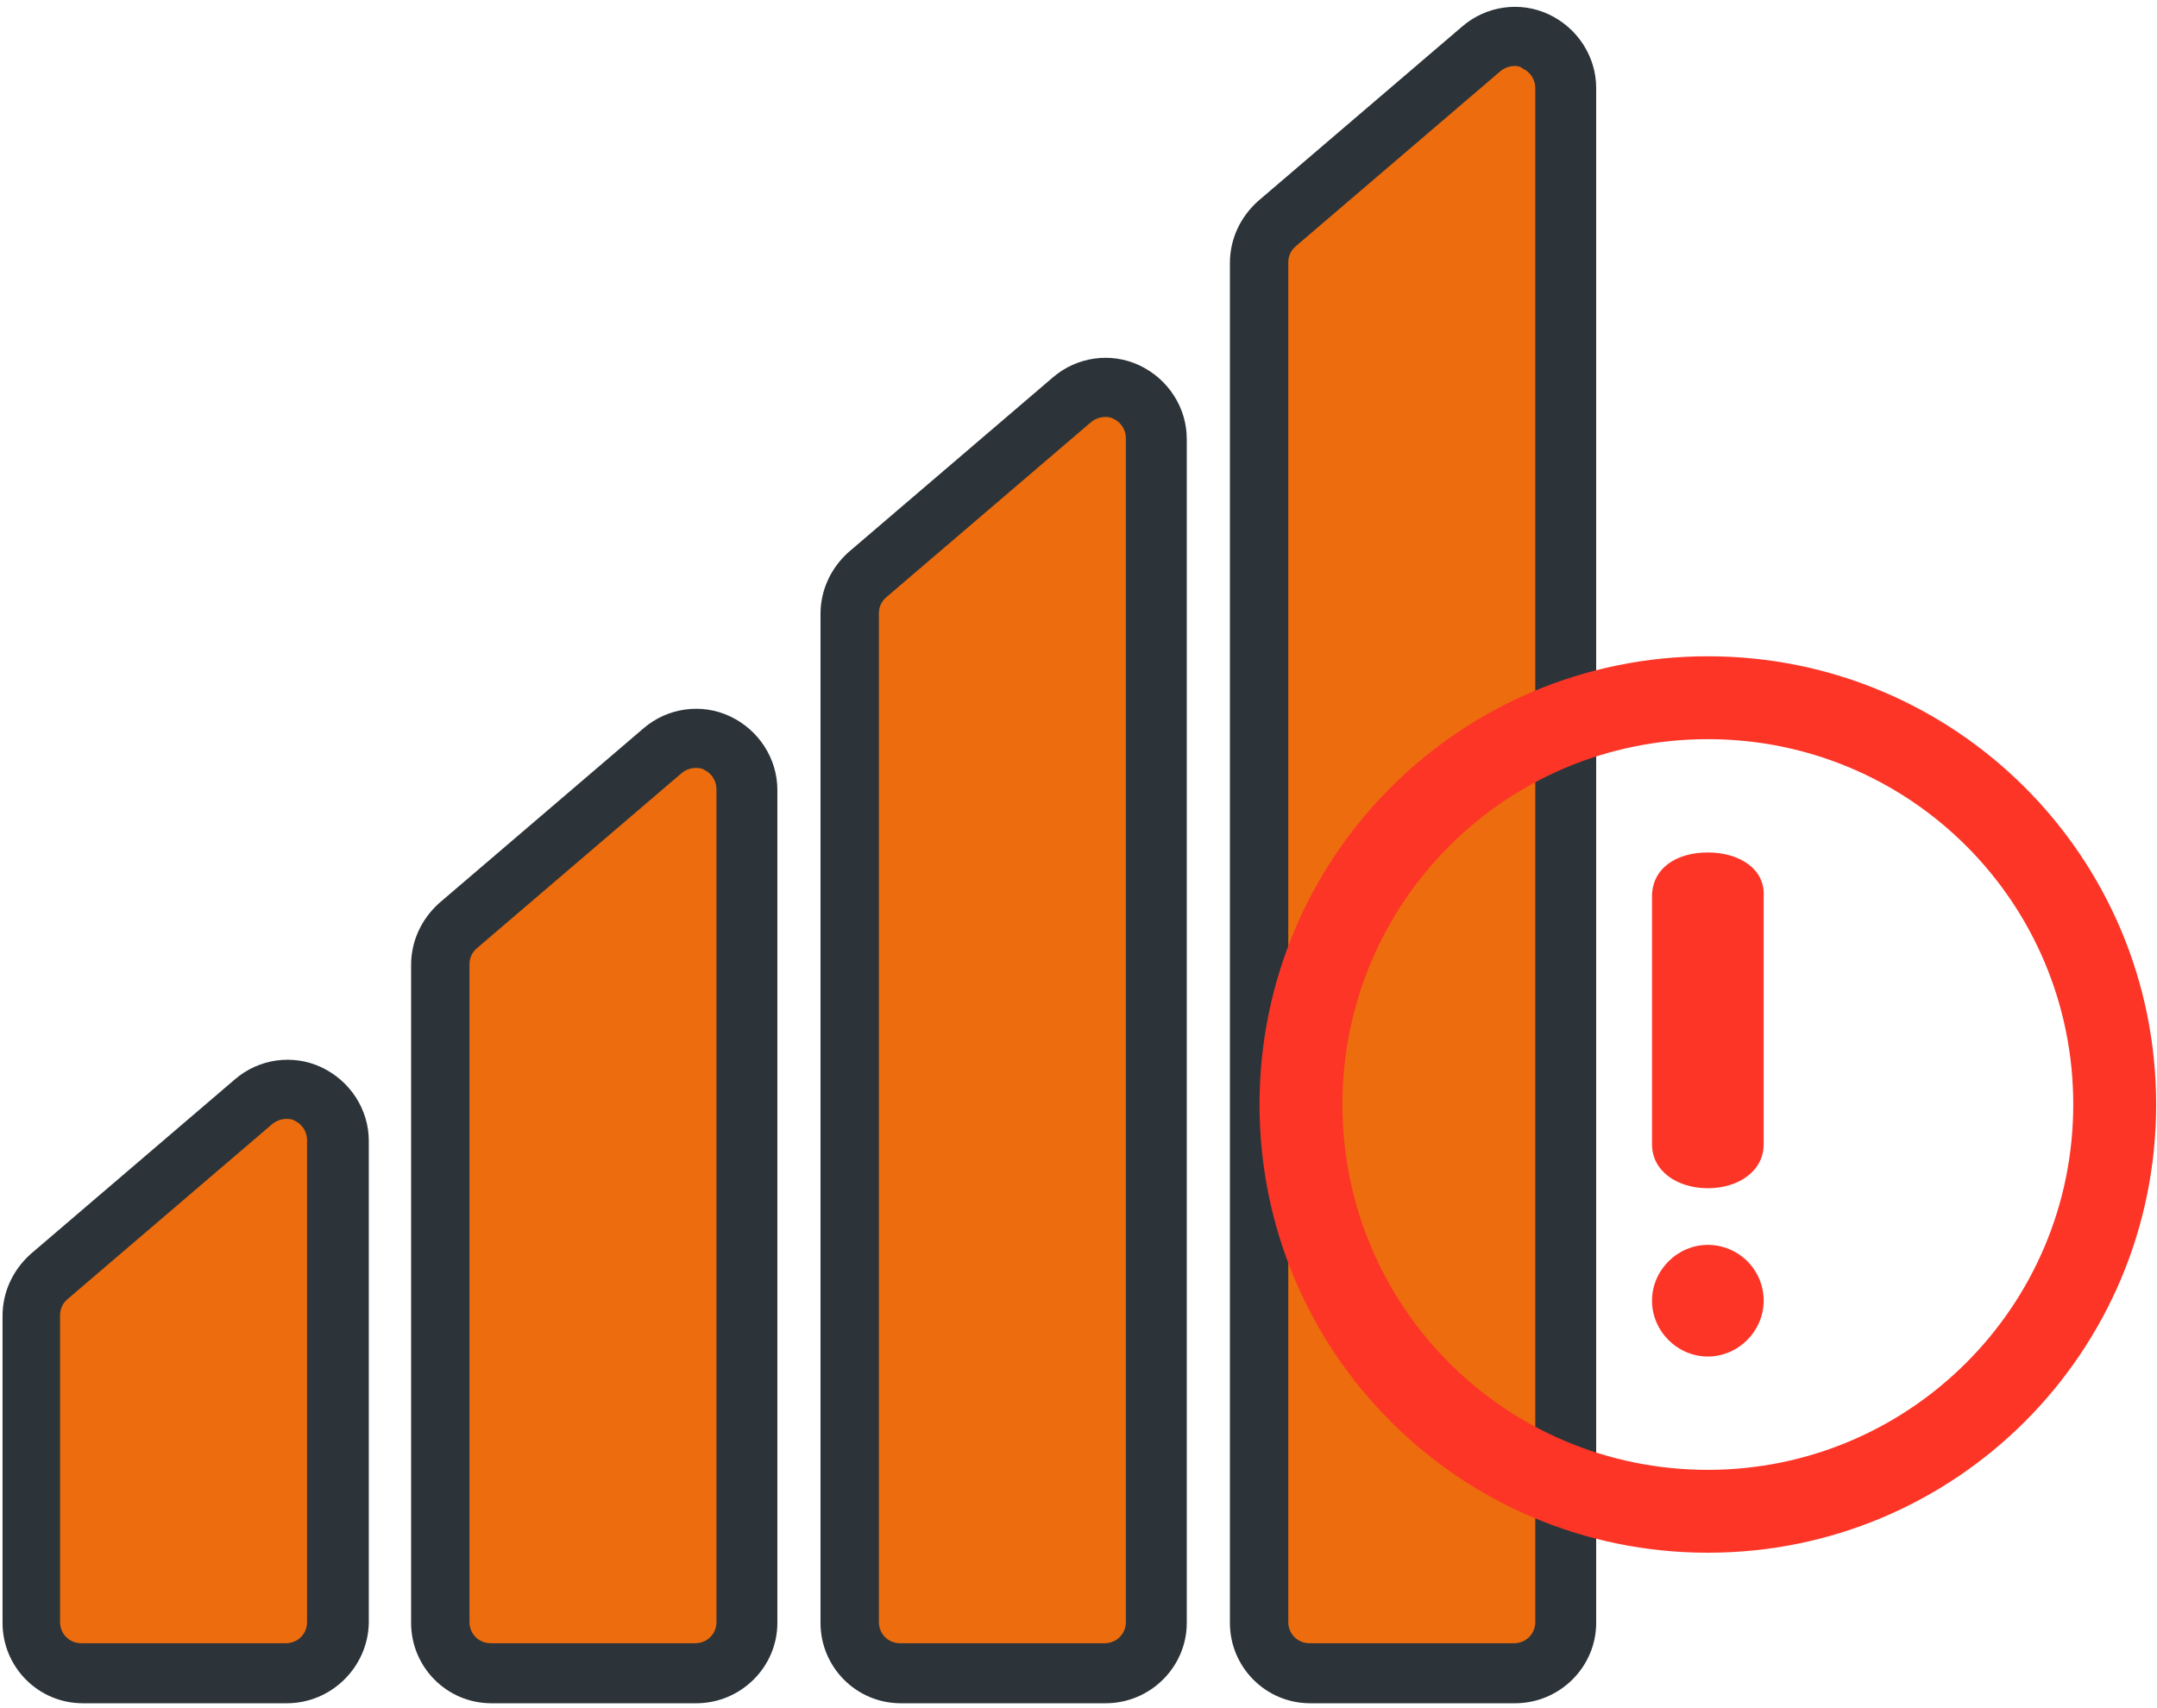 <?xml version="1.0" encoding="UTF-8"?>
<svg width="255px" height="202px" viewBox="0 0 255 202" version="1.1" xmlns="http://www.w3.org/2000/svg" xmlns:xlink="http://www.w3.org/1999/xlink">
    <!-- Generator: Sketch 41 (35326) - http://www.bohemiancoding.com/sketch -->
    <title>cellular</title>
    <desc>Created with Sketch.</desc>
    <defs></defs>
    <g id="Page-1" stroke="none" stroke-width="1" fill="none" fill-rule="evenodd">
        <g id="cellular">
            <g id="Layer_1">
                <path d="M36.5,129.4 C34.4,128.4 31.8,128.8 30,130.3 L5.8,151 C4.5,152.1 3.7,153.8 3.7,155.6 L3.7,191.9 C3.7,195.2 6.4,197.9 9.7,197.9 L33.9,197.9 C37.2,197.9 39.9,195.2 39.9,191.9 L39.9,134.9 C40,132.5 38.6,130.4 36.5,129.4 Z" id="XMLID_195_" fill="#ED6C0D"></path>
                <path d="M33.9,201.4 L9.8,201.4 C4.5,201.4 0.3,197.1 0.3,191.9 L0.3,155.6 C0.3,152.8 1.5,150.2 3.6,148.3 L27.8,127.6 C30.6,125.2 34.6,124.6 38,126.2 C41.4,127.8 43.6,131.2 43.6,134.9 L43.6,191.9 C43.5,197.1 39.2,201.4 33.9,201.4 Z M33.9,132.3 C33.3,132.3 32.7,132.5 32.2,132.9 L8,153.6 C7.4,154.1 7.1,154.8 7.1,155.5 L7.1,191.8 C7.1,193.2 8.2,194.3 9.6,194.3 L33.8,194.3 C35.2,194.3 36.3,193.2 36.3,191.8 L36.3,134.8 C36.3,133.8 35.7,132.9 34.8,132.5 L34.8,132.5 C34.7,132.4 34.3,132.3 33.9,132.3 Z" id="XMLID_197_" fill="#2C3439"></path>
                <path d="M84.9,87.9 C82.8,86.9 80.2,87.3 78.4,88.8 L54.2,109.5 C52.9,110.6 52.1,112.3 52.1,114.1 L52.1,191.9 C52.1,195.2 54.8,197.9 58.1,197.9 L82.3,197.9 C85.6,197.9 88.3,195.2 88.3,191.9 L88.3,93.4 C88.4,91 87,88.9 84.9,87.9 Z" id="XMLID_185_" fill="#ED6C0D"></path>
                <path d="M82.3,201.4 L58.1,201.4 C52.8,201.4 48.6,197.1 48.6,191.9 L48.6,114.1 C48.6,111.3 49.8,108.7 51.9,106.8 L76.1,86.1 C78.9,83.7 82.9,83.1 86.3,84.7 C89.7,86.3 91.9,89.7 91.9,93.4 L91.9,191.9 C91.9,197.1 87.6,201.4 82.3,201.4 Z M82.3,90.8 C81.7,90.8 81.1,91 80.6,91.4 L56.4,112.1 C55.8,112.6 55.5,113.3 55.5,114 L55.5,191.8 C55.5,193.2 56.6,194.3 58,194.3 L82.2,194.3 C83.6,194.3 84.7,193.2 84.7,191.8 L84.7,93.3 C84.7,92.3 84.1,91.4 83.2,91 L83.2,91 C83.1,90.9 82.7,90.8 82.3,90.8 Z" id="XMLID_186_" fill="#2C3439"></path>
                <path d="M133.2,46.4 C131.1,45.4 128.5,45.8 126.7,47.3 L102.6,68 C101.3,69.1 100.5,70.8 100.5,72.6 L100.5,191.9 C100.5,195.2 103.2,197.9 106.5,197.9 L130.7,197.9 C134,197.9 136.7,195.2 136.7,191.9 L136.7,51.9 C136.8,49.5 135.4,47.4 133.2,46.4 Z" id="XMLID_181_" fill="#ED6C0D"></path>
                <path d="M130.7,201.4 L106.5,201.4 C101.2,201.4 97,197.1 97,191.9 L97,72.6 C97,69.8 98.2,67.2 100.3,65.3 L124.5,44.6 C127.3,42.2 131.3,41.6 134.7,43.2 C138.1,44.8 140.3,48.2 140.3,51.9 L140.3,191.9 C140.3,197.1 136,201.4 130.7,201.4 Z M130.7,49.3 C130.1,49.3 129.5,49.5 129,49.9 L104.8,70.6 C104.2,71.1 103.9,71.8 103.9,72.5 L103.9,191.8 C103.9,193.2 105,194.3 106.4,194.3 L130.6,194.3 C132,194.3 133.1,193.2 133.1,191.8 L133.1,51.8 C133.1,50.8 132.5,49.9 131.6,49.5 L131.6,49.5 C131.4,49.4 131.1,49.3 130.7,49.3 Z" id="XMLID_182_" fill="#2C3439"></path>
                <path d="M181.6,4.9 C179.5,3.9 176.9,4.3 175.1,5.8 L151,26.5 C149.7,27.6 148.9,29.3 148.9,31.1 L148.9,191.9 C148.9,195.2 151.6,197.9 154.9,197.9 L179.1,197.9 C182.4,197.9 185.1,195.2 185.1,191.9 L185.1,10.4 C185.2,8 183.8,5.9 181.6,4.9 Z" id="XMLID_176_" fill="#ED6C0D"></path>
                <path d="M179.1,201.4 L154.9,201.4 C149.6,201.4 145.4,197.1 145.4,191.9 L145.4,31.1 C145.4,28.3 146.6,25.7 148.7,23.8 L172.9,3.1 C175.7,0.7 179.7,0.1 183.1,1.7 L183.1,1.7 C186.5,3.3 188.7,6.7 188.7,10.4 L188.7,191.9 C188.7,197.1 184.4,201.4 179.1,201.4 Z M179.1,7.8 C178.5,7.8 177.9,8 177.4,8.4 L153.2,29.1 C152.6,29.6 152.3,30.3 152.3,31 L152.3,191.8 C152.3,193.2 153.4,194.3 154.8,194.3 L179,194.3 C180.4,194.3 181.5,193.2 181.5,191.8 L181.5,10.4 C181.5,9.4 180.9,8.5 180,8.1 L180,8.1 C179.8,7.9 179.5,7.8 179.1,7.8 Z" id="XMLID_177_" fill="#2C3439"></path>
                <path d="M201.9,77.6 C172.6,77.6 148.9,101.3 148.9,130.6 C148.9,159.9 172.6,183.6 201.9,183.6 C231.2,183.6 254.9,159.9 254.9,130.6 C254.9,101.3 231.2,77.6 201.9,77.6 Z M201.9,173.8 C178,173.8 158.7,154.5 158.7,130.6 C158.7,106.7 178,87.4 201.9,87.4 C225.8,87.4 245.1,106.7 245.1,130.6 C245.1,154.5 225.7,173.8 201.9,173.8 Z M201.9,100.8 C198,100.8 195.3,102.8 195.3,106 L195.3,135.3 C195.3,138.5 198.3,140.5 201.9,140.5 C205.5,140.5 208.5,138.5 208.5,135.3 L208.5,106 C208.7,102.8 205.7,100.8 201.9,100.8 Z M201.9,147.2 C198.3,147.2 195.3,150.2 195.3,153.8 C195.3,157.4 198.3,160.4 201.9,160.4 C205.5,160.4 208.5,157.4 208.5,153.8 C208.5,150.1 205.5,147.2 201.9,147.2 Z" id="XMLID_187_" fill="#FC3527"></path>
            </g>
        </g>
    </g>
</svg>